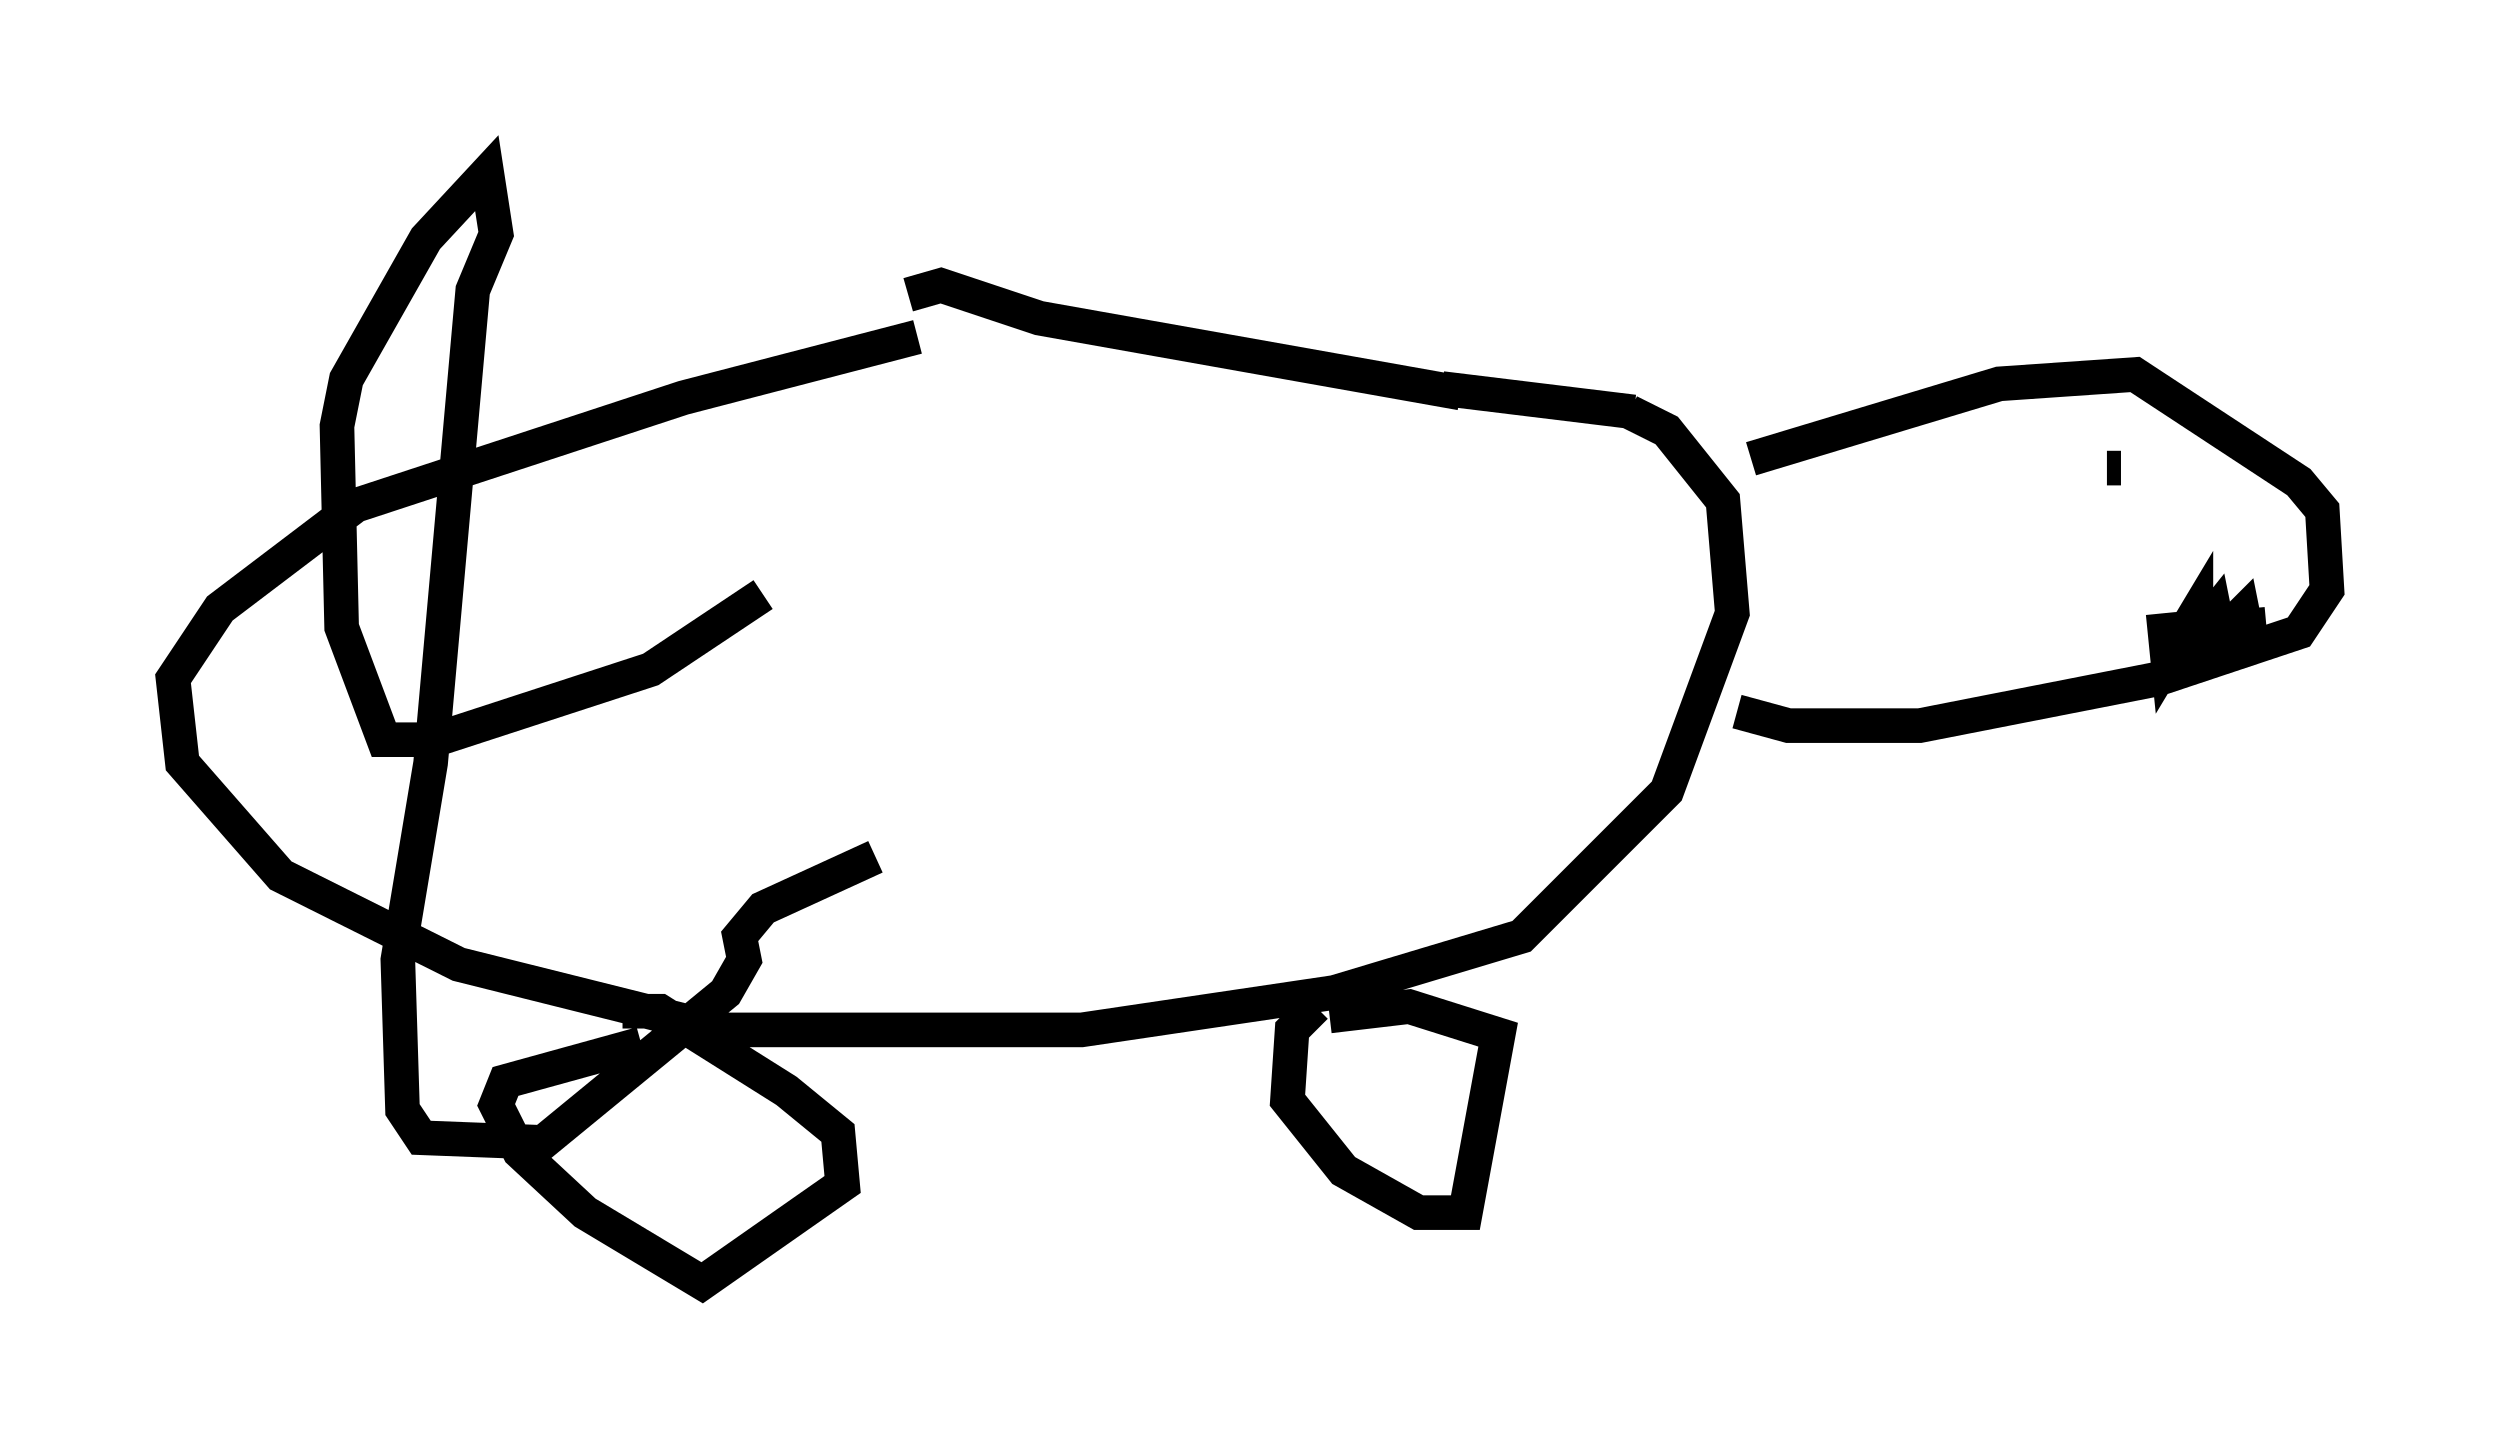 <?xml version="1.0" encoding="utf-8" ?>
<svg baseProfile="full" height="42.07" version="1.1" width="72.246" xmlns="http://www.w3.org/2000/svg" xmlns:ev="http://www.w3.org/2001/xml-events" xmlns:xlink="http://www.w3.org/1999/xlink"><defs /><rect fill="white" height="42.07" width="72.246" x="0" y="0" /><path d="M28.68, 9.601 m-2.165, 0.135 l-6.766, 1.759 -9.472, 3.112 l-3.924, 2.977 -1.353, 2.03 l0.271, 2.436 2.842, 3.248 l5.142, 2.571 7.578, 1.894 l10.419, 0.0 7.307, -1.083 l5.413, -1.624 4.195, -4.195 l1.894, -5.142 -0.271, -3.248 l-1.624, -2.03 -1.083, -0.541 m-4.871, -0.541 l-12.178, -2.165 -2.842, -0.947 l-0.947, 0.271 m-7.713, 21.651 l-3.924, 1.083 -0.271, 0.677 l0.677, 1.353 1.894, 1.759 l3.383, 2.03 4.059, -2.842 l-0.135, -1.488 -1.488, -1.218 l-3.654, -2.3 -1.083, 0.0 m20.027, -0.135 l-0.677, 0.677 -0.135, 2.03 l1.624, 2.03 2.165, 1.218 l1.353, 0.0 0.947, -5.142 l-2.571, -0.812 -2.3, 0.271 m3.248, -18.132 l5.548, 0.677 m3.383, 1.353 l7.172, -2.165 3.924, -0.271 l4.736, 3.112 0.677, 0.812 l0.135, 2.3 -0.812, 1.218 l-4.059, 1.353 -6.901, 1.353 l-3.789, 0.0 -1.488, -0.406 m11.096, -7.036 l-0.406, 0.0 m1.624, 4.195 l0.135, 1.353 0.812, -1.353 l0.0, 0.677 0.541, -0.677 l0.135, 0.677 0.677, -0.677 l0.271, 1.353 -0.135, -1.488 m-42.895, -0.406 l-3.248, 2.165 -6.225, 2.03 l-1.488, 0.0 -1.218, -3.248 l-0.135, -5.819 0.271, -1.353 l2.3, -4.059 1.759, -1.894 l0.271, 1.759 -0.677, 1.624 l-1.218, 13.667 -0.947, 5.683 l0.135, 4.33 0.541, 0.812 l3.518, 0.135 5.277, -4.33 l0.541, -0.947 -0.135, -0.677 l0.677, -0.812 3.248, -1.488 " fill="none" stroke="black" stroke-width="1" /></svg>